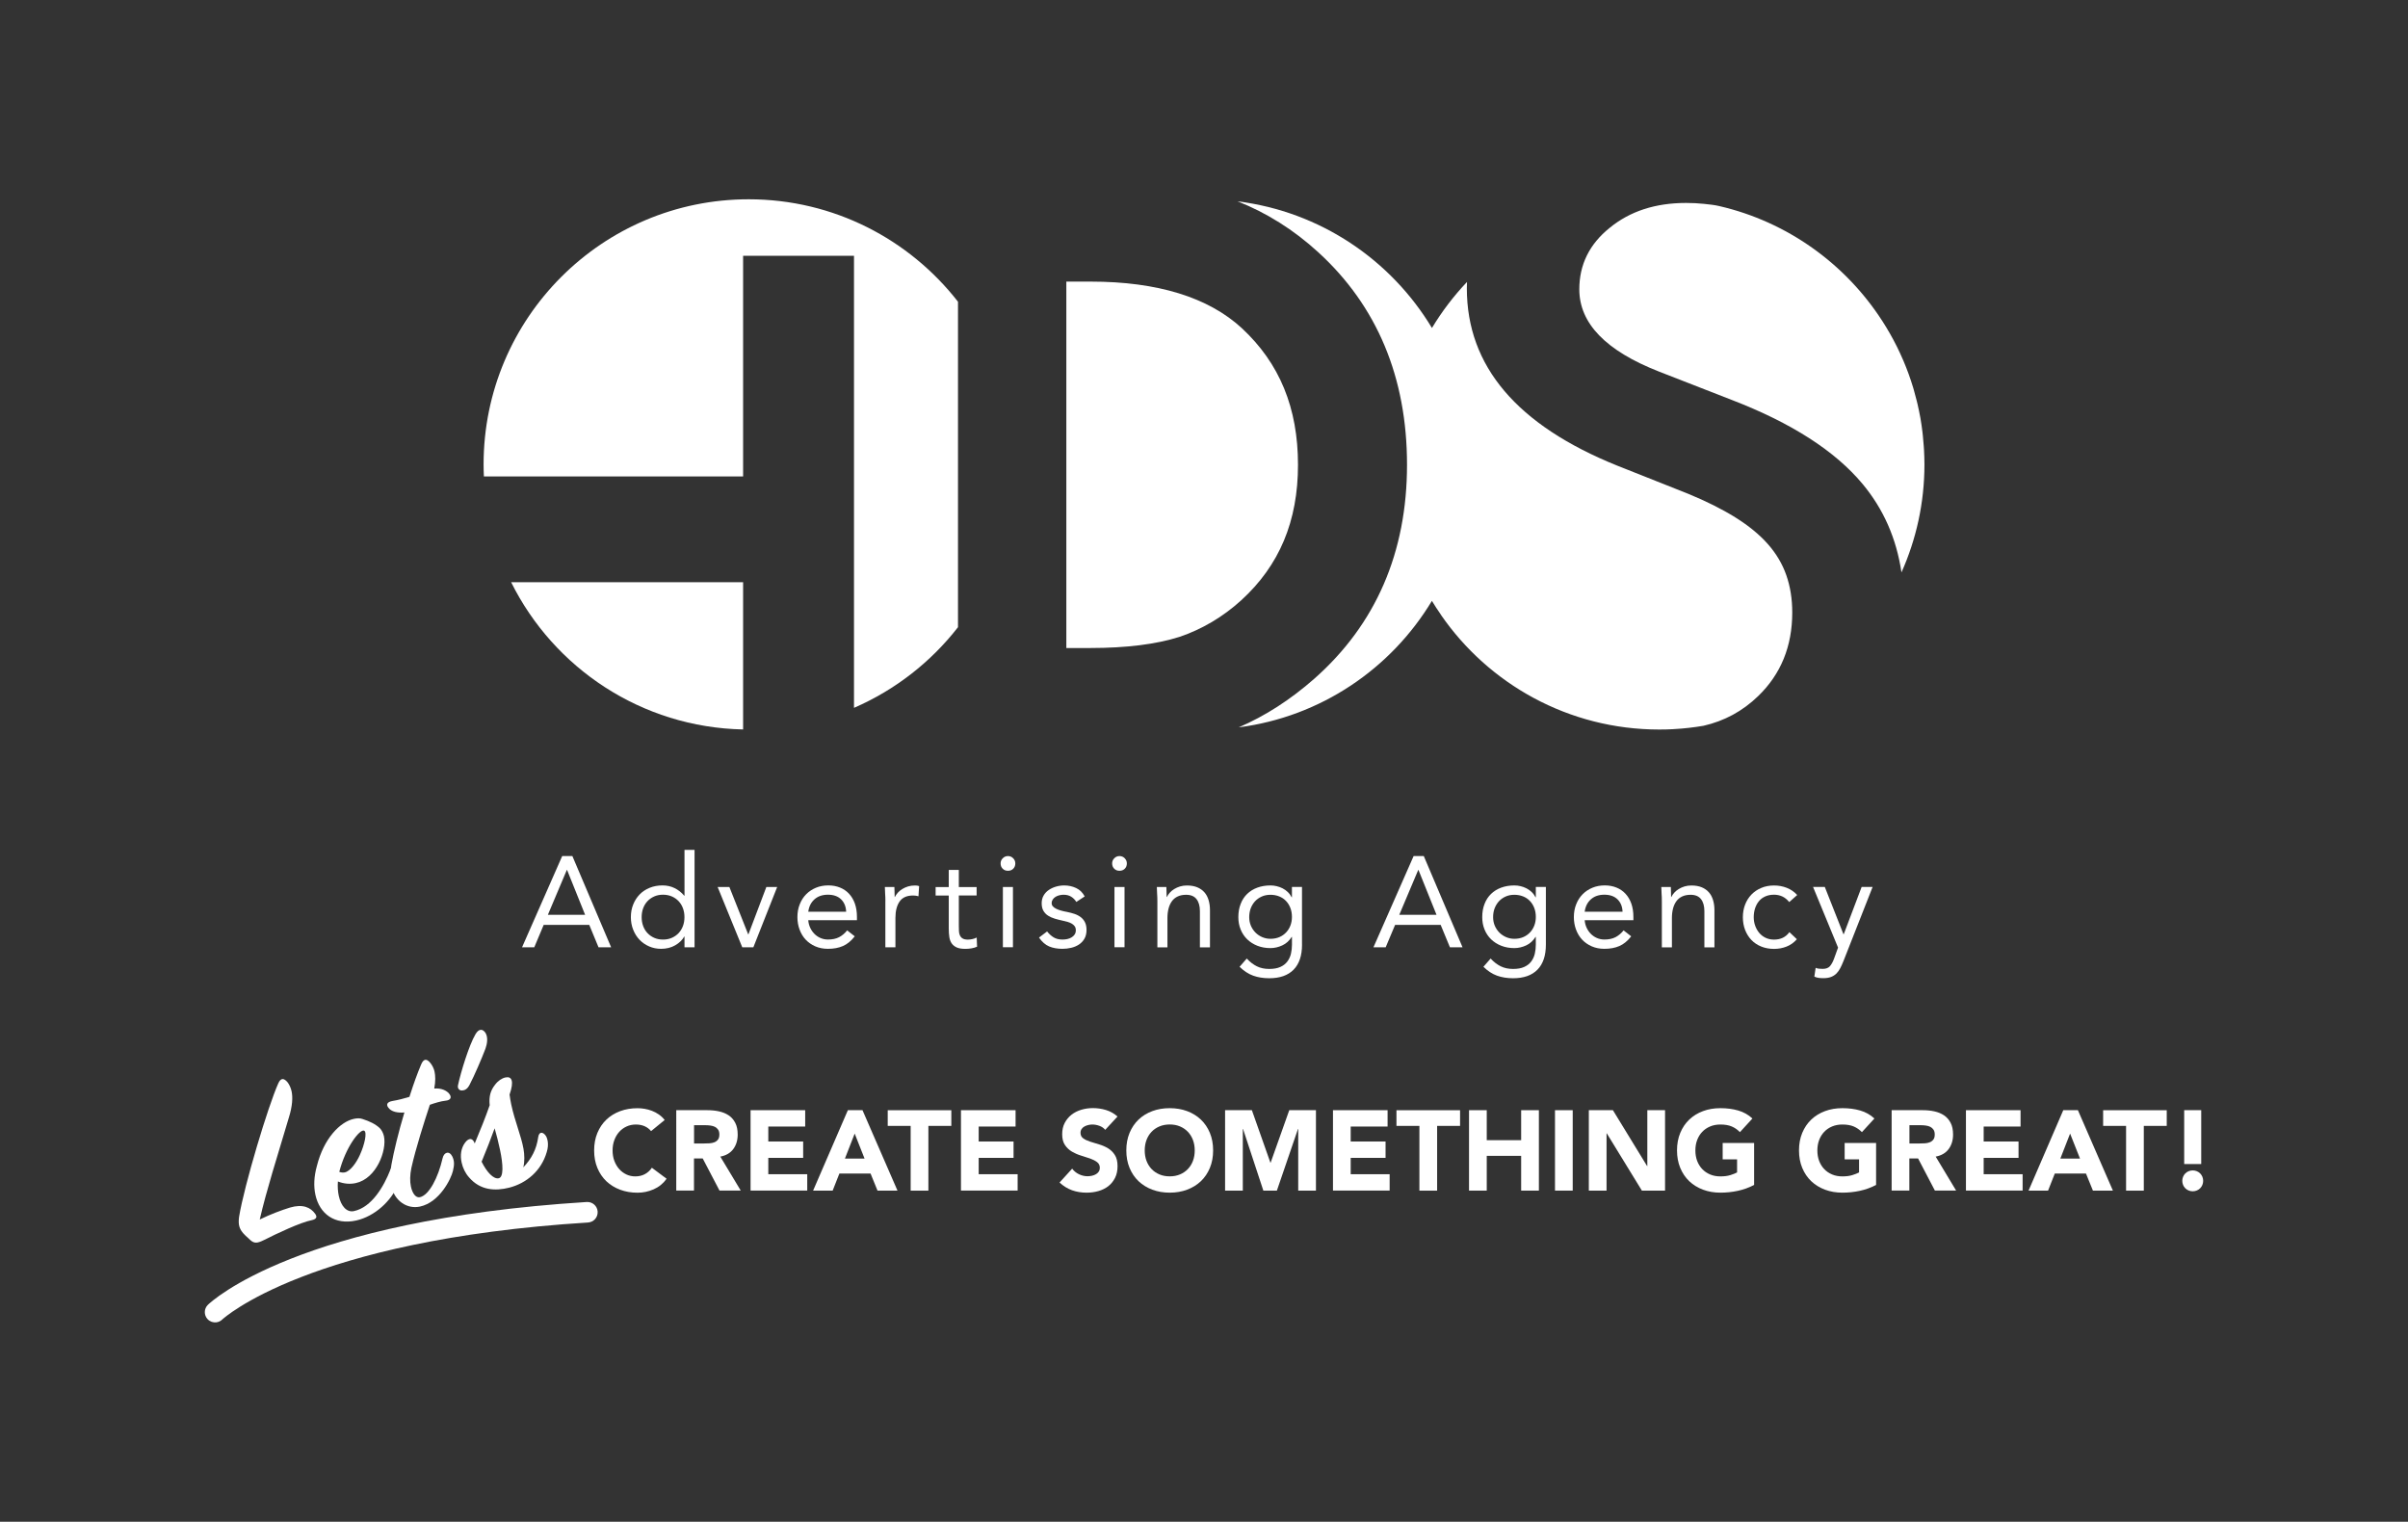 <?xml version="1.0" encoding="utf-8"?>
<!-- Generator: Adobe Illustrator 27.0.0, SVG Export Plug-In . SVG Version: 6.00 Build 0)  -->
<svg version="1.1" id="Layer_1" xmlns="http://www.w3.org/2000/svg" xmlns:xlink="http://www.w3.org/1999/xlink" x="0px" y="0px"
	 viewBox="0 0 631.89 399.28" style="enable-background:new 0 0 631.89 399.28;" xml:space="preserve">
<rect x="0" y="0" width="631.89" height="399.28" fill="#333333" stroke="none"/>
<style type="text/css">
	.st0{fill:#FFFFFF;}
	.st1{fill:#892A51;}
</style>
<g>
	<g>
		<g>
			<path class="st0" d="M147.53,224.62h2.67l10.17,23.94h-3.31l-2.43-5.88h-11.96l-2.47,5.88h-3.21L147.53,224.62z M148.81,228.27
				h-0.07l-4.97,11.76h9.77L148.81,228.27z"/>
			<path class="st0" d="M179.61,245.75h-0.07c-0.49,0.9-1.28,1.66-2.35,2.28c-1.07,0.62-2.31,0.93-3.73,0.93
				c-1.11,0-2.14-0.21-3.11-0.63c-0.97-0.42-1.81-1-2.52-1.74c-0.71-0.74-1.27-1.62-1.67-2.64c-0.41-1.01-0.61-2.12-0.61-3.31
				s0.2-2.3,0.61-3.31c0.4-1.01,0.97-1.89,1.69-2.64c0.72-0.74,1.59-1.32,2.62-1.74c1.02-0.42,2.16-0.63,3.4-0.63
				c1.15,0,2.2,0.24,3.16,0.71c0.96,0.47,1.8,1.14,2.52,1.99h0.07V223h2.64v25.56h-2.64V245.75z M179.61,240.65
				c0-0.83-0.13-1.61-0.39-2.32c-0.26-0.71-0.64-1.33-1.13-1.86c-0.5-0.53-1.09-0.95-1.78-1.25c-0.69-0.3-1.46-0.46-2.32-0.46
				c-0.86,0-1.63,0.15-2.32,0.46c-0.69,0.31-1.28,0.72-1.77,1.25c-0.5,0.53-0.87,1.15-1.13,1.86c-0.26,0.71-0.39,1.48-0.39,2.32
				c0,0.83,0.13,1.61,0.39,2.31c0.26,0.71,0.63,1.33,1.13,1.86c0.49,0.53,1.09,0.95,1.77,1.25c0.69,0.31,1.46,0.46,2.32,0.46
				c0.86,0,1.63-0.15,2.32-0.46c0.69-0.3,1.28-0.72,1.78-1.25c0.49-0.53,0.87-1.15,1.13-1.86
				C179.48,242.25,179.61,241.48,179.61,240.65z"/>
			<path class="st0" d="M197.69,248.56h-2.91l-6.46-15.82h3.08l4.93,12.41h0.07l4.7-12.41h2.84L197.69,248.56z"/>
			<path class="st0" d="M224.3,245.68c-0.95,1.22-1.99,2.07-3.11,2.55c-1.13,0.49-2.43,0.73-3.92,0.73c-1.24,0-2.35-0.22-3.35-0.66
				c-0.99-0.44-1.83-1.03-2.52-1.77c-0.69-0.74-1.21-1.62-1.59-2.64c-0.37-1.01-0.56-2.1-0.56-3.25c0-1.22,0.2-2.34,0.61-3.36
				c0.4-1.03,0.97-1.91,1.69-2.64c0.72-0.73,1.58-1.3,2.57-1.71c0.99-0.41,2.07-0.61,3.25-0.61c1.1,0,2.12,0.19,3.04,0.56
				c0.92,0.37,1.72,0.91,2.38,1.62c0.66,0.71,1.18,1.58,1.54,2.6c0.36,1.03,0.54,2.19,0.54,3.5v0.85H212.1
				c0.05,0.68,0.21,1.33,0.49,1.94c0.28,0.62,0.65,1.16,1.1,1.62c0.45,0.46,0.98,0.83,1.59,1.1c0.61,0.27,1.27,0.41,1.99,0.41
				c1.15,0,2.12-0.2,2.91-0.61c0.79-0.41,1.5-1,2.13-1.79L224.3,245.68z M222.04,239.23c-0.05-1.35-0.49-2.43-1.32-3.25
				c-0.83-0.81-1.98-1.22-3.45-1.22c-1.46,0-2.65,0.41-3.55,1.22c-0.9,0.81-1.44,1.89-1.62,3.25H222.04z"/>
			<path class="st0" d="M232.34,236.49c0-0.72-0.02-1.4-0.07-2.03c-0.05-0.63-0.07-1.21-0.07-1.72h2.5c0,0.43,0.01,0.86,0.04,1.29
				c0.02,0.43,0.03,0.87,0.03,1.32h0.07c0.18-0.38,0.43-0.75,0.76-1.12c0.32-0.36,0.71-0.68,1.17-0.96
				c0.45-0.28,0.96-0.51,1.52-0.68c0.56-0.17,1.17-0.25,1.82-0.25c0.18,0,0.36,0.01,0.54,0.03c0.18,0.02,0.36,0.07,0.54,0.13
				l-0.17,2.67c-0.45-0.14-0.93-0.2-1.42-0.2c-1.62,0-2.8,0.52-3.53,1.57c-0.73,1.05-1.1,2.48-1.1,4.31v7.71h-2.64V236.49z"/>
			<path class="st0" d="M256.28,234.97h-4.67v7.91c0,0.52,0.01,1,0.03,1.44c0.02,0.44,0.11,0.82,0.27,1.15
				c0.16,0.33,0.39,0.59,0.71,0.78c0.32,0.19,0.77,0.29,1.35,0.29c0.39,0,0.78-0.05,1.18-0.13c0.41-0.09,0.79-0.23,1.15-0.41
				l0.1,2.4c-0.45,0.2-0.95,0.35-1.5,0.44c-0.55,0.09-1.08,0.13-1.57,0.13c-0.95,0-1.7-0.12-2.26-0.37c-0.56-0.25-1-0.6-1.32-1.05
				c-0.32-0.45-0.53-1.01-0.63-1.67c-0.1-0.66-0.15-1.4-0.15-2.21v-8.69h-3.45v-2.23h3.45v-4.5h2.64v4.5h4.67V234.97z"/>
			<path class="st0" d="M262.57,226.55c0-0.52,0.18-0.97,0.56-1.35c0.37-0.38,0.83-0.58,1.37-0.58c0.54,0,1,0.19,1.37,0.58
				c0.37,0.38,0.56,0.83,0.56,1.35c0,0.56-0.18,1.03-0.54,1.39c-0.36,0.36-0.82,0.54-1.39,0.54c-0.56,0-1.03-0.18-1.38-0.54
				C262.75,227.58,262.57,227.11,262.57,226.55z M263.17,232.73h2.64v15.82h-2.64V232.73z"/>
			<path class="st0" d="M274.77,244.4c0.52,0.65,1.09,1.17,1.71,1.55c0.62,0.38,1.4,0.58,2.35,0.58c0.4,0,0.82-0.05,1.23-0.13
				c0.42-0.09,0.8-0.24,1.13-0.44c0.34-0.2,0.61-0.46,0.81-0.76c0.2-0.3,0.31-0.67,0.31-1.1s-0.1-0.78-0.29-1.05
				c-0.19-0.27-0.45-0.5-0.76-0.69c-0.32-0.19-0.67-0.34-1.08-0.46c-0.41-0.11-0.82-0.21-1.25-0.31c-0.74-0.16-1.45-0.34-2.13-0.54
				c-0.67-0.2-1.27-0.47-1.77-0.79c-0.51-0.33-0.91-0.75-1.22-1.27c-0.3-0.52-0.46-1.18-0.46-1.99c0-0.77,0.17-1.44,0.51-2.03
				c0.34-0.59,0.79-1.07,1.35-1.45c0.56-0.38,1.2-0.68,1.89-0.88c0.7-0.2,1.42-0.31,2.16-0.31c1.13,0,2.17,0.23,3.13,0.68
				c0.96,0.45,1.71,1.18,2.25,2.2l-2.2,1.45c-0.34-0.56-0.78-1.02-1.34-1.37c-0.55-0.35-1.22-0.52-2.01-0.52
				c-0.36,0-0.73,0.05-1.1,0.14c-0.37,0.09-0.7,0.22-1,0.41c-0.29,0.18-0.53,0.41-0.73,0.69c-0.19,0.28-0.29,0.6-0.29,0.96
				c0,0.34,0.11,0.63,0.32,0.86c0.21,0.24,0.51,0.44,0.88,0.63c0.37,0.18,0.8,0.34,1.28,0.47c0.48,0.14,0.98,0.25,1.5,0.34
				c0.7,0.14,1.36,0.31,1.99,0.52c0.63,0.21,1.18,0.5,1.66,0.86c0.47,0.36,0.84,0.81,1.11,1.35c0.27,0.54,0.41,1.21,0.41,1.99
				c0,0.9-0.18,1.67-0.54,2.3c-0.36,0.63-0.84,1.14-1.44,1.54c-0.6,0.39-1.27,0.68-2.03,0.86c-0.75,0.18-1.53,0.27-2.31,0.27
				c-1.35,0-2.52-0.21-3.5-0.63c-0.98-0.42-1.86-1.19-2.65-2.32L274.77,244.4z"/>
			<path class="st0" d="M291.84,226.55c0-0.52,0.18-0.97,0.56-1.35c0.37-0.38,0.83-0.58,1.37-0.58c0.54,0,1,0.19,1.37,0.58
				c0.37,0.38,0.56,0.83,0.56,1.35c0,0.56-0.18,1.03-0.54,1.39c-0.36,0.36-0.82,0.54-1.39,0.54c-0.56,0-1.03-0.18-1.38-0.54
				C292.02,227.58,291.84,227.11,291.84,226.55z M292.45,232.73h2.64v15.82h-2.64V232.73z"/>
			<path class="st0" d="M303.71,236.49c0-0.72-0.02-1.4-0.07-2.03c-0.05-0.63-0.07-1.21-0.07-1.72h2.5c0,0.43,0.01,0.86,0.04,1.29
				c0.02,0.43,0.03,0.87,0.03,1.32h0.07c0.18-0.38,0.43-0.75,0.76-1.12c0.32-0.36,0.71-0.68,1.17-0.96
				c0.45-0.28,0.96-0.51,1.52-0.68c0.56-0.17,1.17-0.25,1.82-0.25c1.04,0,1.93,0.16,2.69,0.47c0.76,0.32,1.38,0.75,1.88,1.32
				c0.5,0.56,0.86,1.25,1.1,2.05c0.24,0.8,0.36,1.67,0.36,2.62v9.77h-2.64v-9.5c0-1.33-0.29-2.38-0.88-3.14
				c-0.59-0.77-1.5-1.15-2.74-1.15c-0.86,0-1.59,0.15-2.21,0.44c-0.62,0.29-1.13,0.71-1.52,1.25c-0.39,0.54-0.69,1.18-0.88,1.93
				c-0.19,0.74-0.29,1.57-0.29,2.47v7.71h-2.64V236.49z"/>
			<path class="st0" d="M341.67,247.85c0,2.89-0.74,5.08-2.21,6.58c-1.48,1.5-3.61,2.25-6.41,2.25c-1.56,0-2.96-0.23-4.21-0.68
				c-1.25-0.45-2.44-1.23-3.56-2.33l1.89-2.16c0.83,0.9,1.72,1.58,2.65,2.04c0.93,0.46,2.01,0.69,3.23,0.69
				c1.17,0,2.15-0.17,2.92-0.52c0.78-0.35,1.39-0.82,1.84-1.42c0.45-0.6,0.77-1.28,0.95-2.04c0.18-0.77,0.27-1.57,0.27-2.4v-2.03
				h-0.07c-0.63,1.01-1.45,1.76-2.47,2.23c-1.02,0.47-2.05,0.71-3.11,0.71c-1.24,0-2.38-0.2-3.42-0.61
				c-1.04-0.41-1.92-0.97-2.67-1.69c-0.74-0.72-1.32-1.58-1.72-2.57c-0.41-0.99-0.61-2.07-0.61-3.25c0-1.29,0.2-2.45,0.61-3.48
				c0.4-1.04,0.97-1.91,1.71-2.62c0.73-0.71,1.62-1.26,2.65-1.64c1.04-0.38,2.19-0.58,3.45-0.58c0.54,0,1.08,0.06,1.62,0.19
				c0.54,0.12,1.06,0.32,1.57,0.57c0.51,0.26,0.97,0.59,1.37,0.98c0.41,0.39,0.74,0.85,1.01,1.37h0.07v-2.71h2.64V247.85z
				 M327.81,240.65c0,0.81,0.15,1.56,0.44,2.25c0.29,0.69,0.7,1.28,1.2,1.79c0.51,0.51,1.1,0.91,1.77,1.2
				c0.68,0.29,1.4,0.44,2.16,0.44c0.9,0,1.7-0.16,2.4-0.47c0.7-0.31,1.29-0.74,1.77-1.27c0.49-0.53,0.85-1.14,1.1-1.82
				c0.25-0.69,0.37-1.41,0.37-2.18c0-0.86-0.14-1.64-0.41-2.35c-0.27-0.71-0.65-1.32-1.15-1.84c-0.49-0.52-1.09-0.92-1.79-1.2
				c-0.7-0.28-1.46-0.42-2.3-0.42c-0.83,0-1.59,0.15-2.28,0.46c-0.69,0.31-1.27,0.72-1.76,1.25c-0.48,0.53-0.86,1.15-1.13,1.86
				C327.95,239.04,327.81,239.81,327.81,240.65z"/>
			<path class="st0" d="M370.95,224.62h2.67l10.17,23.94h-3.31l-2.43-5.88h-11.96l-2.47,5.88h-3.21L370.95,224.62z M372.23,228.27
				h-0.07l-4.97,11.76h9.77L372.23,228.27z"/>
			<path class="st0" d="M405.66,247.85c0,2.89-0.74,5.08-2.21,6.58c-1.48,1.5-3.61,2.25-6.41,2.25c-1.56,0-2.96-0.23-4.21-0.68
				c-1.25-0.45-2.44-1.23-3.56-2.33l1.89-2.16c0.83,0.9,1.72,1.58,2.65,2.04c0.94,0.46,2.01,0.69,3.23,0.69
				c1.17,0,2.15-0.17,2.92-0.52c0.78-0.35,1.39-0.82,1.84-1.42c0.45-0.6,0.77-1.28,0.95-2.04c0.18-0.77,0.27-1.57,0.27-2.4v-2.03
				h-0.07c-0.63,1.01-1.45,1.76-2.46,2.23c-1.02,0.47-2.05,0.71-3.11,0.71c-1.24,0-2.38-0.2-3.42-0.61
				c-1.04-0.41-1.92-0.97-2.67-1.69c-0.74-0.72-1.32-1.58-1.72-2.57c-0.41-0.99-0.61-2.07-0.61-3.25c0-1.29,0.2-2.45,0.61-3.48
				c0.4-1.04,0.97-1.91,1.71-2.62c0.73-0.71,1.62-1.26,2.65-1.64c1.04-0.38,2.19-0.58,3.45-0.58c0.54,0,1.08,0.06,1.62,0.19
				c0.54,0.12,1.06,0.32,1.57,0.57c0.51,0.26,0.97,0.59,1.37,0.98c0.41,0.39,0.74,0.85,1.01,1.37h0.07v-2.71h2.64V247.85z
				 M391.81,240.65c0,0.81,0.15,1.56,0.44,2.25c0.29,0.69,0.7,1.28,1.2,1.79c0.51,0.51,1.1,0.91,1.77,1.2
				c0.68,0.29,1.4,0.44,2.16,0.44c0.9,0,1.7-0.16,2.4-0.47c0.7-0.31,1.29-0.74,1.77-1.27c0.49-0.53,0.85-1.14,1.1-1.82
				c0.25-0.69,0.37-1.41,0.37-2.18c0-0.86-0.14-1.64-0.41-2.35c-0.27-0.71-0.65-1.32-1.15-1.84c-0.49-0.52-1.09-0.92-1.79-1.2
				c-0.7-0.28-1.46-0.42-2.3-0.42c-0.84,0-1.59,0.15-2.28,0.46c-0.69,0.31-1.27,0.72-1.76,1.25c-0.48,0.53-0.86,1.15-1.13,1.86
				C391.94,239.04,391.81,239.81,391.81,240.65z"/>
			<path class="st0" d="M428.05,245.68c-0.95,1.22-1.99,2.07-3.11,2.55c-1.13,0.49-2.43,0.73-3.92,0.73c-1.24,0-2.35-0.22-3.35-0.66
				c-0.99-0.44-1.83-1.03-2.52-1.77c-0.69-0.74-1.21-1.62-1.59-2.64c-0.37-1.01-0.56-2.1-0.56-3.25c0-1.22,0.2-2.34,0.61-3.36
				c0.4-1.03,0.97-1.91,1.69-2.64c0.72-0.73,1.58-1.3,2.57-1.71c0.99-0.41,2.07-0.61,3.25-0.61c1.1,0,2.12,0.19,3.04,0.56
				c0.92,0.37,1.72,0.91,2.38,1.62c0.66,0.71,1.18,1.58,1.54,2.6c0.36,1.03,0.54,2.19,0.54,3.5v0.85h-12.78
				c0.05,0.68,0.21,1.33,0.49,1.94c0.28,0.62,0.65,1.16,1.1,1.62c0.45,0.46,0.98,0.83,1.59,1.1c0.61,0.27,1.27,0.41,1.99,0.41
				c1.15,0,2.12-0.2,2.91-0.61c0.79-0.41,1.5-1,2.13-1.79L428.05,245.68z M425.78,239.23c-0.05-1.35-0.49-2.43-1.32-3.25
				c-0.83-0.81-1.98-1.22-3.45-1.22c-1.46,0-2.65,0.41-3.55,1.22c-0.9,0.81-1.44,1.89-1.62,3.25H425.78z"/>
			<path class="st0" d="M436.09,236.49c0-0.72-0.02-1.4-0.07-2.03c-0.05-0.63-0.07-1.21-0.07-1.72h2.5c0,0.43,0.01,0.86,0.04,1.29
				c0.02,0.43,0.03,0.87,0.03,1.32h0.07c0.18-0.38,0.43-0.75,0.76-1.12c0.32-0.36,0.71-0.68,1.17-0.96
				c0.45-0.28,0.96-0.51,1.52-0.68c0.56-0.17,1.17-0.25,1.82-0.25c1.04,0,1.93,0.16,2.69,0.47c0.76,0.32,1.38,0.75,1.88,1.32
				c0.5,0.56,0.86,1.25,1.1,2.05c0.24,0.8,0.36,1.67,0.36,2.62v9.77h-2.64v-9.5c0-1.33-0.29-2.38-0.88-3.14
				c-0.59-0.77-1.5-1.15-2.74-1.15c-0.86,0-1.59,0.15-2.21,0.44c-0.62,0.29-1.13,0.71-1.52,1.25c-0.39,0.54-0.69,1.18-0.88,1.93
				c-0.19,0.74-0.29,1.57-0.29,2.47v7.71h-2.64V236.49z"/>
			<path class="st0" d="M469.52,236.69c-0.56-0.68-1.17-1.17-1.82-1.47c-0.66-0.3-1.38-0.46-2.16-0.46c-0.88,0-1.66,0.15-2.33,0.46
				c-0.68,0.31-1.24,0.73-1.67,1.27c-0.44,0.54-0.77,1.17-1,1.88c-0.22,0.71-0.34,1.47-0.34,2.28c0,0.81,0.13,1.57,0.39,2.28
				c0.26,0.71,0.62,1.34,1.08,1.88c0.46,0.54,1.02,0.96,1.67,1.27c0.66,0.31,1.39,0.46,2.2,0.46c1.74,0,3.08-0.65,4.02-1.96
				l1.96,1.86c-0.76,0.88-1.67,1.52-2.7,1.93c-1.04,0.41-2.13,0.61-3.28,0.61c-1.22,0-2.33-0.2-3.35-0.61
				c-1.01-0.4-1.88-0.98-2.59-1.72c-0.71-0.74-1.26-1.62-1.66-2.64c-0.39-1.01-0.59-2.13-0.59-3.35c0-1.19,0.2-2.3,0.59-3.31
				c0.39-1.01,0.95-1.89,1.67-2.64c0.72-0.74,1.58-1.32,2.59-1.74c1-0.42,2.11-0.63,3.33-0.63c1.17,0,2.28,0.2,3.33,0.61
				c1.05,0.41,1.97,1.04,2.75,1.89L469.52,236.69z"/>
			<path class="st0" d="M483.75,252.17c-0.27,0.68-0.55,1.29-0.83,1.84c-0.28,0.55-0.62,1.02-1.01,1.42
				c-0.39,0.39-0.87,0.7-1.42,0.91c-0.55,0.21-1.22,0.32-2.01,0.32c-0.38,0-0.78-0.02-1.2-0.07c-0.42-0.05-0.81-0.16-1.17-0.34
				l0.34-2.3c0.27,0.11,0.55,0.19,0.84,0.22c0.29,0.03,0.63,0.05,1.02,0.05c0.86,0,1.48-0.24,1.89-0.71
				c0.41-0.47,0.76-1.11,1.05-1.89l1.08-2.98l-6.56-15.92h3.08l4.9,12.41h0.07l4.7-12.41h2.88L483.75,252.17z"/>
		</g>
		<g>
			<path class="st0" d="M340.61,121.96c0-14.91-4.82-26.64-14.74-35.85c-8.79-8.1-22.14-12.22-39.66-12.22h-6.39v96.14h6.39
				c9.35,0,17.17-0.98,23.26-2.91c5.92-1.99,11.41-5.23,16.24-9.61C335.73,148.37,340.61,136.74,340.61,121.96z"/>
			<path class="st0" d="M195,191.4v-38.63h-60.87C145.31,175.27,168.3,190.85,195,191.4z"/>
			<path class="st0" d="M463.92,142.77c-2.2-2.49-5.04-4.82-8.53-7c-3.49-2.18-7.64-4.25-12.45-6.23l-18.55-7.36
				c-26.31-10.6-39.47-26.1-39.47-46.5c0-0.57,0.02-1.13,0.04-1.7c-3.48,3.67-6.57,7.72-9.2,12.08
				c-10.76-17.89-29.34-30.54-51-33.23c7.62,3.01,14.73,7.47,21.13,13.32c15.48,14.12,23.33,32.9,23.33,55.8
				c0,22.99-8.18,41.87-24.31,56.12c-6.33,5.57-12.99,9.84-19.86,12.78c21.54-2.77,39.99-15.39,50.7-33.19
				c0.73,1.22,1.51,2.4,2.32,3.56l-0.02,0.01c12.54,18.24,33.56,30.19,57.36,30.19c1.28,0,2.55-0.03,3.81-0.1v-0.01
				c2.64-0.14,5.23-0.44,7.78-0.87c5.49-1.25,10.28-3.84,14.35-7.78c5.98-5.77,8.96-13.09,8.96-21.95c0-3.56-0.52-6.82-1.56-9.79
				C467.73,147.99,466.11,145.26,463.92,142.77z"/>
			<path class="st0" d="M196.47,52.29c-38.42,0-69.57,31.15-69.57,69.57c0,1.06,0.03,2.11,0.08,3.15H195V67.12h29.1v118.61
				c10.79-4.68,20.16-12,27.29-21.16V79.17C238.65,62.82,218.79,52.29,196.47,52.29z"/>
			<path class="st0" d="M504.89,118.15c-0.02-0.36-0.05-0.71-0.07-1.07c-0.06-0.93-0.14-1.85-0.24-2.77c-0.04-0.33-0.07-0.66-0.11-1
				c-0.15-1.22-0.32-2.43-0.53-3.63c-0.01-0.03-0.01-0.06-0.02-0.09c-0.21-1.17-0.46-2.33-0.72-3.49c-0.07-0.29-0.14-0.58-0.21-0.87
				c-0.24-0.97-0.5-1.93-0.77-2.88c-0.06-0.22-0.12-0.44-0.19-0.66c-0.72-2.38-1.56-4.7-2.52-6.96c-0.07-0.17-0.14-0.33-0.22-0.5
				c-0.46-1.07-0.95-2.12-1.46-3.16c-0.03-0.05-0.05-0.1-0.08-0.16c-1.14-2.29-2.41-4.51-3.79-6.66c-0.02-0.03-0.04-0.07-0.07-0.1
				c-9.66-14.95-24.9-25.97-42.78-30.09c-1.05-0.26-2.75-0.45-3.96-0.57c-1.49-0.16-3.06-0.24-4.71-0.24
				c-8.05,0-14.73,2.18-20.04,6.53c-5.31,4.27-7.97,9.65-7.97,16.13c0,8.94,6.97,16.13,20.92,21.59l19.17,7.47
				c15.6,6.01,27.02,13.35,34.24,22.01c5.5,6.6,8.9,14.34,10.21,23.21c3.87-8.66,6.03-18.24,6.03-28.33
				C505,120.62,504.95,119.38,504.89,118.15z"/>
		</g>
	</g>
	<g>
		<g>
			<path class="st0" d="M170.85,296.79c-0.46-0.56-1.02-0.98-1.68-1.28c-0.67-0.3-1.44-0.45-2.31-0.45c-0.87,0-1.68,0.17-2.43,0.51
				c-0.75,0.34-1.39,0.81-1.94,1.42c-0.55,0.61-0.97,1.33-1.28,2.16c-0.31,0.83-0.46,1.74-0.46,2.71c0,0.99,0.15,1.9,0.46,2.73
				c0.31,0.82,0.73,1.54,1.27,2.15c0.54,0.61,1.17,1.08,1.89,1.42c0.72,0.34,1.5,0.51,2.34,0.51c0.95,0,1.8-0.2,2.53-0.6
				c0.73-0.4,1.34-0.95,1.82-1.67l3.87,2.89c-0.89,1.25-2.03,2.17-3.4,2.77c-1.37,0.6-2.78,0.89-4.23,0.89
				c-1.65,0-3.17-0.26-4.56-0.78c-1.39-0.52-2.59-1.26-3.61-2.22c-1.01-0.96-1.8-2.13-2.37-3.5c-0.57-1.37-0.85-2.9-0.85-4.59
				c0-1.69,0.28-3.22,0.85-4.59c0.57-1.37,1.36-2.54,2.37-3.5c1.01-0.96,2.21-1.7,3.61-2.22c1.39-0.52,2.91-0.77,4.56-0.77
				c0.6,0,1.22,0.05,1.86,0.16c0.65,0.11,1.28,0.28,1.91,0.52c0.63,0.24,1.23,0.56,1.8,0.95c0.58,0.4,1.09,0.88,1.55,1.46
				L170.85,296.79z"/>
			<path class="st0" d="M177.47,291.3h8.16c1.07,0,2.09,0.1,3.05,0.31c0.96,0.21,1.81,0.56,2.53,1.04c0.73,0.49,1.3,1.14,1.73,1.97
				c0.43,0.82,0.64,1.85,0.64,3.08c0,1.49-0.39,2.76-1.16,3.8c-0.77,1.04-1.91,1.7-3.4,1.98l5.36,8.91h-5.57l-4.41-8.43h-2.29v8.43
				h-4.65V291.3z M182.12,300.03h2.74c0.42,0,0.86-0.01,1.33-0.04c0.47-0.03,0.89-0.12,1.27-0.27c0.38-0.15,0.69-0.38,0.94-0.7
				c0.25-0.32,0.37-0.76,0.37-1.34c0-0.54-0.11-0.96-0.33-1.28c-0.22-0.32-0.5-0.56-0.83-0.73c-0.34-0.17-0.73-0.28-1.16-0.34
				c-0.44-0.06-0.86-0.09-1.28-0.09h-3.04V300.03z"/>
			<path class="st0" d="M196.96,291.3h14.33v4.29h-9.68v3.93h9.15v4.29h-9.15v4.29h10.22v4.29h-14.87V291.3z"/>
			<path class="st0" d="M222.49,291.3h3.84l9.18,21.1h-5.24l-1.82-4.47h-8.19l-1.76,4.47h-5.13L222.49,291.3z M224.28,297.44
				l-2.56,6.56h5.15L224.28,297.44z"/>
			<path class="st0" d="M238.97,295.42h-6.02v-4.11h16.69v4.11h-6.02v16.99h-4.65V295.42z"/>
			<path class="st0" d="M252.17,291.3h14.33v4.29h-9.68v3.93h9.15v4.29h-9.15v4.29h10.22v4.29h-14.87V291.3z"/>
			<path class="st0" d="M290.02,296.46c-0.38-0.48-0.89-0.83-1.53-1.06c-0.65-0.23-1.26-0.34-1.83-0.34c-0.34,0-0.69,0.04-1.04,0.12
				c-0.36,0.08-0.7,0.2-1.01,0.37c-0.32,0.17-0.58,0.39-0.77,0.67c-0.2,0.28-0.3,0.62-0.3,1.01c0,0.64,0.24,1.12,0.72,1.46
				c0.48,0.34,1.08,0.63,1.8,0.86c0.73,0.24,1.5,0.48,2.34,0.72c0.83,0.24,1.61,0.58,2.34,1.01c0.72,0.44,1.33,1.02,1.8,1.76
				c0.48,0.74,0.72,1.72,0.72,2.95c0,1.17-0.22,2.2-0.66,3.07c-0.44,0.87-1.03,1.6-1.77,2.18c-0.75,0.58-1.61,1-2.59,1.28
				c-0.98,0.28-2.02,0.42-3.11,0.42c-1.37,0-2.64-0.21-3.81-0.63c-1.17-0.42-2.26-1.09-3.28-2.03l3.31-3.64
				c0.48,0.64,1.08,1.13,1.8,1.47c0.72,0.35,1.47,0.52,2.25,0.52c0.38,0,0.76-0.05,1.15-0.13c0.39-0.09,0.73-0.22,1.04-0.4
				c0.31-0.18,0.56-0.41,0.74-0.69c0.19-0.28,0.28-0.61,0.28-0.98c0-0.64-0.24-1.14-0.73-1.51c-0.49-0.37-1.1-0.68-1.83-0.94
				c-0.73-0.26-1.53-0.52-2.38-0.77c-0.85-0.26-1.65-0.61-2.38-1.04c-0.74-0.44-1.35-1.01-1.83-1.73c-0.49-0.72-0.73-1.66-0.73-2.83
				c0-1.13,0.22-2.13,0.67-2.98c0.45-0.85,1.04-1.57,1.79-2.15c0.74-0.58,1.6-1.01,2.58-1.3c0.97-0.29,1.98-0.43,3.01-0.43
				c1.19,0,2.34,0.17,3.46,0.51c1.11,0.34,2.12,0.9,3.01,1.7L290.02,296.46z"/>
			<path class="st0" d="M295.56,301.85c0-1.69,0.28-3.22,0.85-4.59c0.57-1.37,1.36-2.54,2.37-3.5c1.01-0.96,2.21-1.7,3.61-2.22
				c1.39-0.52,2.91-0.77,4.56-0.77c1.65,0,3.17,0.26,4.56,0.77c1.39,0.52,2.59,1.26,3.61,2.22c1.01,0.96,1.8,2.13,2.37,3.5
				c0.57,1.37,0.85,2.9,0.85,4.59c0,1.69-0.28,3.22-0.85,4.59c-0.57,1.37-1.36,2.54-2.37,3.5c-1.01,0.96-2.22,1.7-3.61,2.22
				c-1.39,0.52-2.91,0.78-4.56,0.78c-1.65,0-3.17-0.26-4.56-0.78c-1.39-0.52-2.59-1.26-3.61-2.22c-1.01-0.96-1.8-2.13-2.37-3.5
				C295.84,305.07,295.56,303.54,295.56,301.85z M300.39,301.85c0,0.99,0.15,1.9,0.46,2.73c0.31,0.82,0.75,1.54,1.33,2.15
				c0.58,0.61,1.27,1.08,2.07,1.42c0.8,0.34,1.7,0.51,2.7,0.51c0.99,0,1.89-0.17,2.7-0.51c0.8-0.34,1.49-0.81,2.07-1.42
				c0.58-0.61,1.02-1.32,1.33-2.15c0.31-0.82,0.46-1.73,0.46-2.73c0-0.97-0.15-1.88-0.46-2.71c-0.31-0.83-0.75-1.55-1.33-2.16
				c-0.58-0.61-1.27-1.08-2.07-1.42c-0.8-0.34-1.7-0.51-2.7-0.51c-0.99,0-1.89,0.17-2.7,0.51c-0.8,0.34-1.5,0.81-2.07,1.42
				c-0.58,0.61-1.02,1.33-1.33,2.16C300.54,299.98,300.39,300.88,300.39,301.85z"/>
			<path class="st0" d="M321.48,291.3h7.03l4.86,13.77h0.06l4.89-13.77h7v21.1h-4.65v-16.18h-0.06l-5.54,16.18h-3.55l-5.33-16.18
				h-0.06v16.18h-4.65V291.3z"/>
			<path class="st0" d="M349.79,291.3h14.33v4.29h-9.68v3.93h9.15v4.29h-9.15v4.29h10.22v4.29h-14.87V291.3z"/>
			<path class="st0" d="M372.47,295.42h-6.02v-4.11h16.69v4.11h-6.02v16.99h-4.65V295.42z"/>
			<path class="st0" d="M385.49,291.3h4.65v7.87h9.03v-7.87h4.65v21.1h-4.65v-9.12h-9.03v9.12h-4.65V291.3z"/>
			<path class="st0" d="M408.05,291.3h4.65v21.1h-4.65V291.3z"/>
			<path class="st0" d="M416.93,291.3h6.32l8.97,14.66h0.06V291.3h4.65v21.1h-6.08l-9.21-15.02h-0.06v15.02h-4.65V291.3z"/>
			<path class="st0" d="M460.31,310.91c-1.37,0.72-2.8,1.23-4.29,1.55c-1.49,0.32-3.01,0.48-4.56,0.48c-1.65,0-3.17-0.26-4.56-0.78
				c-1.39-0.52-2.59-1.26-3.61-2.22c-1.01-0.96-1.8-2.13-2.37-3.5c-0.57-1.37-0.85-2.9-0.85-4.59c0-1.69,0.28-3.22,0.85-4.59
				c0.57-1.37,1.36-2.54,2.37-3.5c1.01-0.96,2.21-1.7,3.61-2.22c1.39-0.52,2.91-0.77,4.56-0.77c1.69,0,3.24,0.2,4.66,0.61
				c1.42,0.41,2.67,1.11,3.74,2.1l-3.28,3.58c-0.64-0.66-1.35-1.15-2.15-1.49c-0.79-0.34-1.79-0.51-2.98-0.51
				c-0.99,0-1.89,0.17-2.7,0.51c-0.8,0.34-1.5,0.81-2.07,1.42c-0.58,0.61-1.02,1.33-1.33,2.16c-0.31,0.83-0.46,1.74-0.46,2.71
				c0,0.99,0.15,1.9,0.46,2.73c0.31,0.82,0.75,1.54,1.33,2.15c0.58,0.61,1.27,1.08,2.07,1.42c0.8,0.34,1.7,0.51,2.7,0.51
				c1.01,0,1.89-0.11,2.62-0.34c0.73-0.23,1.32-0.46,1.76-0.7v-3.43h-3.78v-4.29h8.25V310.91z"/>
			<path class="st0" d="M492.32,310.91c-1.37,0.72-2.8,1.23-4.29,1.55c-1.49,0.32-3.01,0.48-4.56,0.48c-1.65,0-3.17-0.26-4.56-0.78
				c-1.39-0.52-2.59-1.26-3.61-2.22c-1.01-0.96-1.8-2.13-2.37-3.5c-0.57-1.37-0.85-2.9-0.85-4.59c0-1.69,0.28-3.22,0.85-4.59
				c0.57-1.37,1.36-2.54,2.37-3.5c1.01-0.96,2.22-1.7,3.61-2.22c1.39-0.52,2.91-0.77,4.56-0.77c1.69,0,3.24,0.2,4.66,0.61
				c1.42,0.41,2.67,1.11,3.74,2.1l-3.28,3.58c-0.64-0.66-1.35-1.15-2.15-1.49c-0.79-0.34-1.79-0.51-2.98-0.51
				c-0.99,0-1.89,0.17-2.7,0.51c-0.8,0.34-1.5,0.81-2.07,1.42c-0.58,0.61-1.02,1.33-1.33,2.16c-0.31,0.83-0.46,1.74-0.46,2.71
				c0,0.99,0.15,1.9,0.46,2.73c0.31,0.82,0.75,1.54,1.33,2.15c0.58,0.61,1.27,1.08,2.07,1.42c0.8,0.34,1.7,0.51,2.7,0.51
				c1.01,0,1.89-0.11,2.62-0.34c0.73-0.23,1.32-0.46,1.76-0.7v-3.43h-3.78v-4.29h8.25V310.91z"/>
			<path class="st0" d="M496.4,291.3h8.16c1.07,0,2.09,0.1,3.05,0.31c0.96,0.21,1.81,0.56,2.53,1.04c0.72,0.49,1.3,1.14,1.73,1.97
				c0.43,0.82,0.64,1.85,0.64,3.08c0,1.49-0.39,2.76-1.16,3.8c-0.77,1.04-1.91,1.7-3.4,1.98l5.36,8.91h-5.57l-4.41-8.43h-2.29v8.43
				h-4.65V291.3z M501.05,300.03h2.74c0.42,0,0.86-0.01,1.33-0.04c0.47-0.03,0.89-0.12,1.27-0.27c0.38-0.15,0.69-0.38,0.94-0.7
				c0.25-0.32,0.37-0.76,0.37-1.34c0-0.54-0.11-0.96-0.33-1.28c-0.22-0.32-0.5-0.56-0.83-0.73c-0.34-0.17-0.72-0.28-1.16-0.34
				c-0.44-0.06-0.86-0.09-1.28-0.09h-3.04V300.03z"/>
			<path class="st0" d="M515.89,291.3h14.33v4.29h-9.68v3.93h9.15v4.29h-9.15v4.29h10.22v4.29h-14.87V291.3z"/>
			<path class="st0" d="M541.43,291.3h3.84l9.18,21.1h-5.24l-1.82-4.47h-8.19l-1.76,4.47h-5.12L541.43,291.3z M543.22,297.44
				l-2.56,6.56h5.16L543.22,297.44z"/>
			<path class="st0" d="M557.91,295.42h-6.02v-4.11h16.69v4.11h-6.02v16.99h-4.65V295.42z"/>
			<path class="st0" d="M572.66,309.84c0-0.38,0.07-0.73,0.21-1.07c0.14-0.34,0.33-0.63,0.58-0.88c0.25-0.25,0.54-0.44,0.88-0.58
				c0.34-0.14,0.7-0.21,1.07-0.21c0.38,0,0.73,0.07,1.07,0.21c0.34,0.14,0.63,0.33,0.88,0.58c0.25,0.25,0.44,0.54,0.58,0.88
				c0.14,0.34,0.21,0.7,0.21,1.07c0,0.38-0.07,0.74-0.21,1.07c-0.14,0.34-0.33,0.63-0.58,0.88c-0.25,0.25-0.54,0.44-0.88,0.58
				c-0.34,0.14-0.7,0.21-1.07,0.21c-0.38,0-0.74-0.07-1.07-0.21c-0.34-0.14-0.63-0.33-0.88-0.58c-0.25-0.25-0.44-0.54-0.58-0.88
				C572.73,310.57,572.66,310.22,572.66,309.84z M577.63,305.43h-4.47V291.3h4.47V305.43z"/>
		</g>
		<g>
			<g>
				<path class="st0" d="M68.16,319.98c2.87-1.39,5.75-2.46,7.93-3.13c3.35-0.98,5.42-0.07,6.64,1.68c0.47,0.68,0.48,1.32-0.94,1.63
					c-2.92,0.56-9.21,3.53-12.53,5.22c-1.7,0.82-2.5,0.99-3.64-0.06c-0.81-0.73-1.85-1.67-2.24-2.3c-0.67-1.02-0.88-2.01-0.63-3.81
					c1.35-8.18,7.57-28.93,10.28-34.96c0.7-1.57,1.53-1.3,2.39-0.32c0.44,0.55,0.89,1.43,1.1,2.42c0.33,1.55,0.24,3.83-0.72,6.89
					C72.54,304.22,70.01,312.02,68.16,319.98z"/>
				<path class="st0" d="M93.35,310.43c-1.48,0.32-3.06,0.21-4.68-0.42c-0.11,1.32-0.01,2.66,0.23,3.77c0.59,2.72,2.11,4.4,3.97,4
					c4.7-1.01,7.86-6.48,9.57-10.86c0.47-1.14,1.25-1.43,2.01-0.3c0.31,0.52,0.75,2.3,0,4.21c-1.79,4.33-6.11,8.3-10.92,9.4
					c-5.74,1.3-9.71-1.8-10.77-6.75c-0.48-2.23-0.38-4.77,0.39-7.53c1.81-7.25,6.11-11.6,9.7-12.37c0.87-0.19,1.57-0.21,2.27,0.03
					c1.94,0.62,3.39,1.34,4.53,2.39c0.49,0.48,0.94,1.35,1.11,2.16C101.54,301.87,98.79,309.26,93.35,310.43z M89.03,307.48
					c0.56,0.2,1.02,0.23,1.45,0.14c1.48-0.32,3.07-2.6,3.94-4.54c1.28-2.8,1.95-5.98,1.15-6.4
					C94.48,296.14,90.72,300.9,89.03,307.48z"/>
				<path class="st0" d="M102.72,305.57c0.59-3.3,1.89-8.69,3.4-13.67c-1.97,0.16-3.23-0.28-3.89-0.91
					c-1.15-1.11-0.66-1.86,0.78-2.11c1.44-0.24,3.09-0.66,4.43-1.08c1.2-3.75,2.06-6.07,3.04-8.42c0.64-1.56,1.39-1.66,2.32-0.63
					c0.59,0.65,1.07,1.65,1.22,2.39c0.24,1.11,0.3,2.59-0.07,4.48c1.97-0.17,3.24,0.6,3.83,1.25c0.86,0.98,0.58,1.82-0.94,1.95
					c-1.14,0.12-2.72,0.59-4.04,1.06c-1.49,4.53-3.7,11.41-4.85,16.57c-0.38,1.83-0.41,3.52-0.12,4.88c0.4,1.86,1.3,3.02,2.35,2.8
					c2.41-0.52,4.79-5.11,5.96-10.21c0.36-1.63,1.76-2.06,2.55-0.48c0.59,1.23,0.54,2.21,0.17,3.78c-0.47,2.04-3.47,8.25-8.66,9.37
					c-3.28,0.7-6.7-1.34-7.61-5.61C102.3,309.61,102.3,307.79,102.72,305.57z"/>
				<path class="st0" d="M123.21,284.66c-0.59,1.16-1.31,1.45-2.01,1.47c-0.65,0.01-1.21-0.52-1.01-1.4
					c0.71-3.32,2.87-10.45,4.57-13.34c0.94-1.63,1.97-1.39,2.64-0.37c0.7,1.14,0.47,2.81-0.01,4.14
					C126.43,277.69,124.45,282.32,123.21,284.66z"/>
				<path class="st0" d="M122.06,299.79c1.01-1.32,2.01-1.21,2.51,0.24c1.42-3.35,2.89-7.03,3.93-10.03
					c-0.23-2.28,0.21-3.86,1.38-5.34c0.8-1.08,1.82-1.75,2.75-1.95c1.67-0.36,2.33,0.92,1.09,4.49c0.1,0.76,0.26,1.82,0.44,2.62
					c0.94,4.39,2.61,8.24,3.21,11.61c0.27,1.56,0.33,3.36-0.05,4.87c2.16-2.28,3.46-4.69,3.92-7.96c0.25-1.54,1.27-1.31,1.92-0.41
					c0.44,0.55,1,2.24,0.3,4.4c-1.42,4.84-5.24,8.12-9.84,9.3c-3.68,0.92-7.61,0.73-10.55-2.72c-0.93-1.03-1.62-2.43-1.93-3.86
					C120.72,303.19,120.95,301.26,122.06,299.79z M131.2,301.65c-0.43-1.98-0.91-3.95-1.4-5.59c-0.98,2.67-2.14,5.7-3.42,8.76
					c1.37,2.75,3.13,4.63,4.49,4.34C132.17,308.88,132.06,305.67,131.2,301.65z"/>
			</g>
			<path class="st0" d="M56.81,346.96c-0.82,0.11-1.69-0.16-2.31-0.8c-1.03-1.07-1-2.77,0.06-3.8c0.93-0.9,23.73-22.23,99.41-26.97
				c1.49-0.09,2.77,1.04,2.86,2.52c0.09,1.49-1.02,2.76-2.52,2.86c-73.29,4.58-95.79,25.25-96,25.46
				C57.89,346.64,57.36,346.88,56.81,346.96z"/>
		</g>
	</g>
</g>
</svg>
